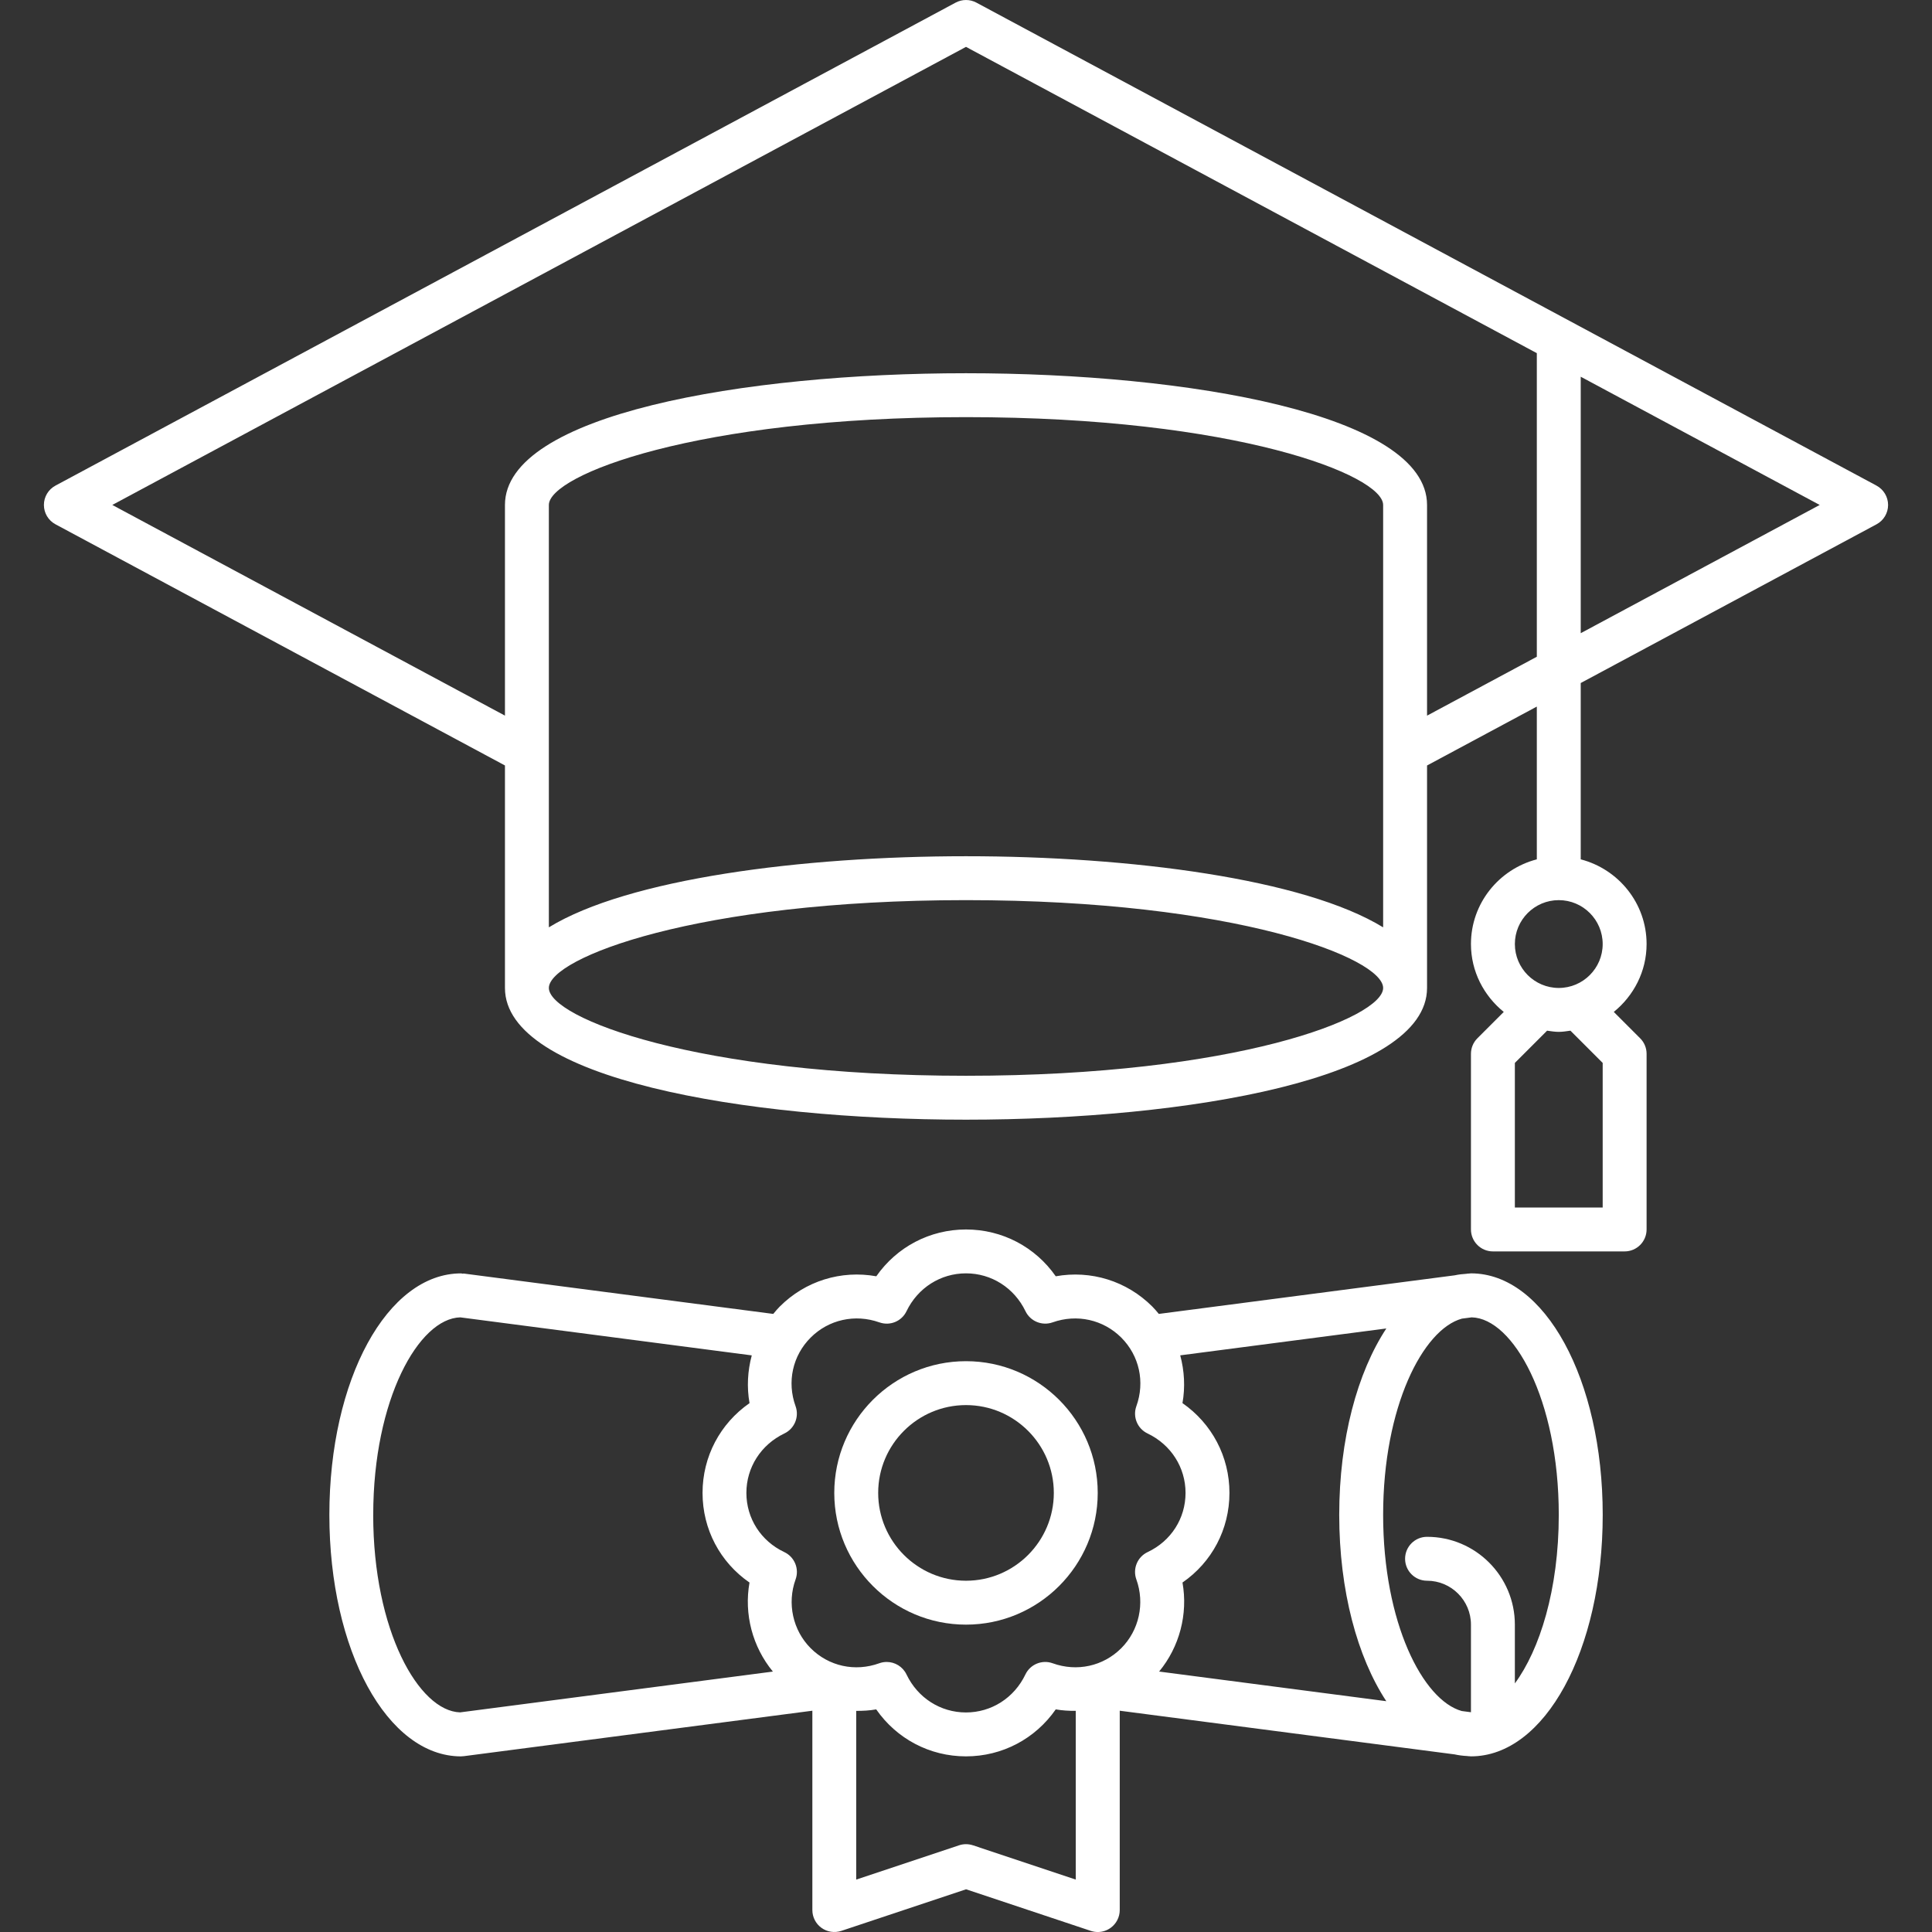 <svg id="SvgjsSvg1012" width="288" height="288" xmlns="http://www.w3.org/2000/svg" version="1.1" xmlns:xlink="http://www.w3.org/1999/xlink" xmlns:svgjs="http://svgjs.com/svgjs"><rect width="100%" height="100%" fill="#333333" stroke="none"/><defs id="SvgjsDefs1013"></defs><g id="SvgjsG1014"><svg xmlns="http://www.w3.org/2000/svg" viewBox="0 0 88 88" width="288" height="288"><path d="M85.473 22.119 44.473.119c-.295-.158-.65-.158-.945 0L2.527 22.119c-.325.174-.527.513-.527.881 0 .369.203.707.527.881l20.473 10.985v10.134c0 4.123 10.886 6 21 6s21-1.877 21-6v-10.133l5-2.683v6.958c-1.72.447-3 2-3 3.858 0 1.252.59 2.358 1.494 3.092l-1.201 1.201c-.188.188-.293.442-.293.707v8c0 .552.448 1 1 1h6c.552 0 1-.448 1-1v-8c0-.265-.105-.52-.293-.707l-1.201-1.201c.904-.734 1.494-1.84 1.494-3.092 0-1.858-1.28-3.411-3-3.858v-8.031l13.473-7.229c.325-.174.527-.513.527-.881s-.203-.707-.527-.881ZM73 48.414v6.586h-4v-6.586l1.468-1.468c.176.024.35.054.532.054s.356-.03.532-.054l1.468 1.468ZM73 43c0 1.103-.897 2-2 2s-2-.897-2-2 .897-2 2-2 2 .897 2 2ZM63 42.239c-3.602-2.208-11.51-3.239-19-3.239s-15.398 1.031-19 3.239v-19.239c0-1.357 6.707-4 19-4s19 2.643 19 4v19.239ZM44 49c-12.293 0-19-2.643-19-4s6.707-4 19-4 19 2.643 19 4-6.707 4-19 4ZM65 32.597v-9.597c0-4.123-10.886-6-21-6s-21 1.877-21 6v9.596L5.115 23 44 2.135l26 13.951v13.828l-5 2.683ZM72 28.841v-11.682l10.885 5.841-10.885 5.841ZM67 58c-.037 0-.072.009-.108.01-.007.001-.014-.002-.021-.001l-.081.011c-.179.011-.355.031-.529.069l-13.479 1.758c-.094-.114-.188-.228-.294-.333-1.172-1.173-2.805-1.668-4.4-1.381-.931-1.333-2.434-2.132-4.087-2.132s-3.156.799-4.087 2.132c-1.598-.288-3.228.208-4.399 1.381-.106.106-.2.22-.294.333l-14.09-1.838c-.022-.003-.043.006-.065.005-.022-.001-.041-.013-.064-.013-3.364 0-6 4.832-6 11s2.636 11 6 11c.004 0 .007-.002.011-.002.039-0.0.078-.002.118-.008l15.871-2.07v9.08c0 .321.154.623.416.811.26.188.596.237.901.138l5.684-1.895 5.684 1.895c.104.034.21.051.316.051.207 0 .412-.064.584-.189.261-.188.416-.49.416-.811v-9.08l15.25 1.989c.189.042.381.065.575.075l.045.006c.024.003.047.003.07.004.02 0.0.039.005.059.005 3.364 0 6-4.832 6-11s-2.636-11-6-11ZM63.145 60.511c-1.318 2.002-2.145 5.035-2.145 8.489 0 3.453.827 6.485 2.144 8.487l-10.348-1.35c.931-1.127 1.32-2.618 1.065-4.055 1.337-.923 2.139-2.423 2.139-4.083 0-1.656-.803-3.159-2.14-4.089.13-.729.087-1.472-.102-2.176l9.387-1.224ZM40.056 60.232c.481.172 1.014-.047 1.235-.509.512-1.063 1.55-1.724 2.709-1.724s2.197.661 2.709 1.724c.221.46.754.679 1.235.509 1.109-.393 2.308-.126 3.129.694.822.823 1.085 2.02.687 3.124-.175.483.045 1.021.509 1.242 1.068.51 1.731 1.548 1.731 2.708 0 1.162-.661 2.194-1.726 2.695-.467.22-.69.759-.515 1.245.395 1.091.125 2.321-.687 3.133-.822.822-2.019 1.085-3.124.687-.481-.175-1.021.045-1.242.509-.51 1.068-1.548 1.731-2.708 1.731s-2.197-.663-2.708-1.731c-.17-.356-.527-.569-.902-.569-.113 0-.228.019-.34.06-1.105.399-2.301.136-3.123-.687-.812-.812-1.082-2.042-.687-3.133.176-.485-.047-1.025-.515-1.245-1.064-.501-1.726-1.534-1.726-2.695 0-1.16.663-2.197 1.731-2.708.464-.222.684-.759.509-1.242-.399-1.104-.136-2.301.687-3.124.821-.821 2.021-1.087 3.129-.694ZM17 69c0-5.272 2.083-8.952 3.966-8.996l13.276 1.732c-.189.704-.232 1.446-.102 2.175-1.337.93-2.14 2.433-2.14 4.089 0 1.659.802 3.16 2.139 4.083-.256 1.437.135 2.927 1.065 4.055l-14.245 1.858c-1.882-.051-3.96-3.729-3.96-8.995ZM44.316 84.051c-.206-.068-.427-.068-.633 0l-4.684 1.562v-7.685c.304.002.608-.014.911-.068.93 1.337 2.433 2.14 4.089 2.14s3.159-.803 4.089-2.14c.303.053.607.07.911.067v7.685l-4.684-1.562ZM69 76.677v-2.677c0-2.206-1.794-4-4-4-.552 0-1 .448-1 1s.448 1 1 1c1.103 0 2 .897 2 2v3.99l-.419-.055c-1.771-.492-3.581-4.02-3.581-8.935 0-4.921 1.815-8.453 3.588-8.938l.446-.058c1.883.044 3.966 3.724 3.966 8.996 0 3.412-.874 6.152-2 7.677Z" fill="#ffffff" class="svgShape color000000-0 selectable"></path><path d="M44,74c3.309,0,6-2.691,6-6s-2.691-6-6-6-6,2.691-6,6,2.691,6,6,6ZM44,64c2.206,0,4,1.794,4,4s-1.794,4-4,4-4-1.794-4-4,1.794-4,4-4Z" fill="#ffffff" class="svgShape color000000-1 selectable"></path></svg></g></svg>